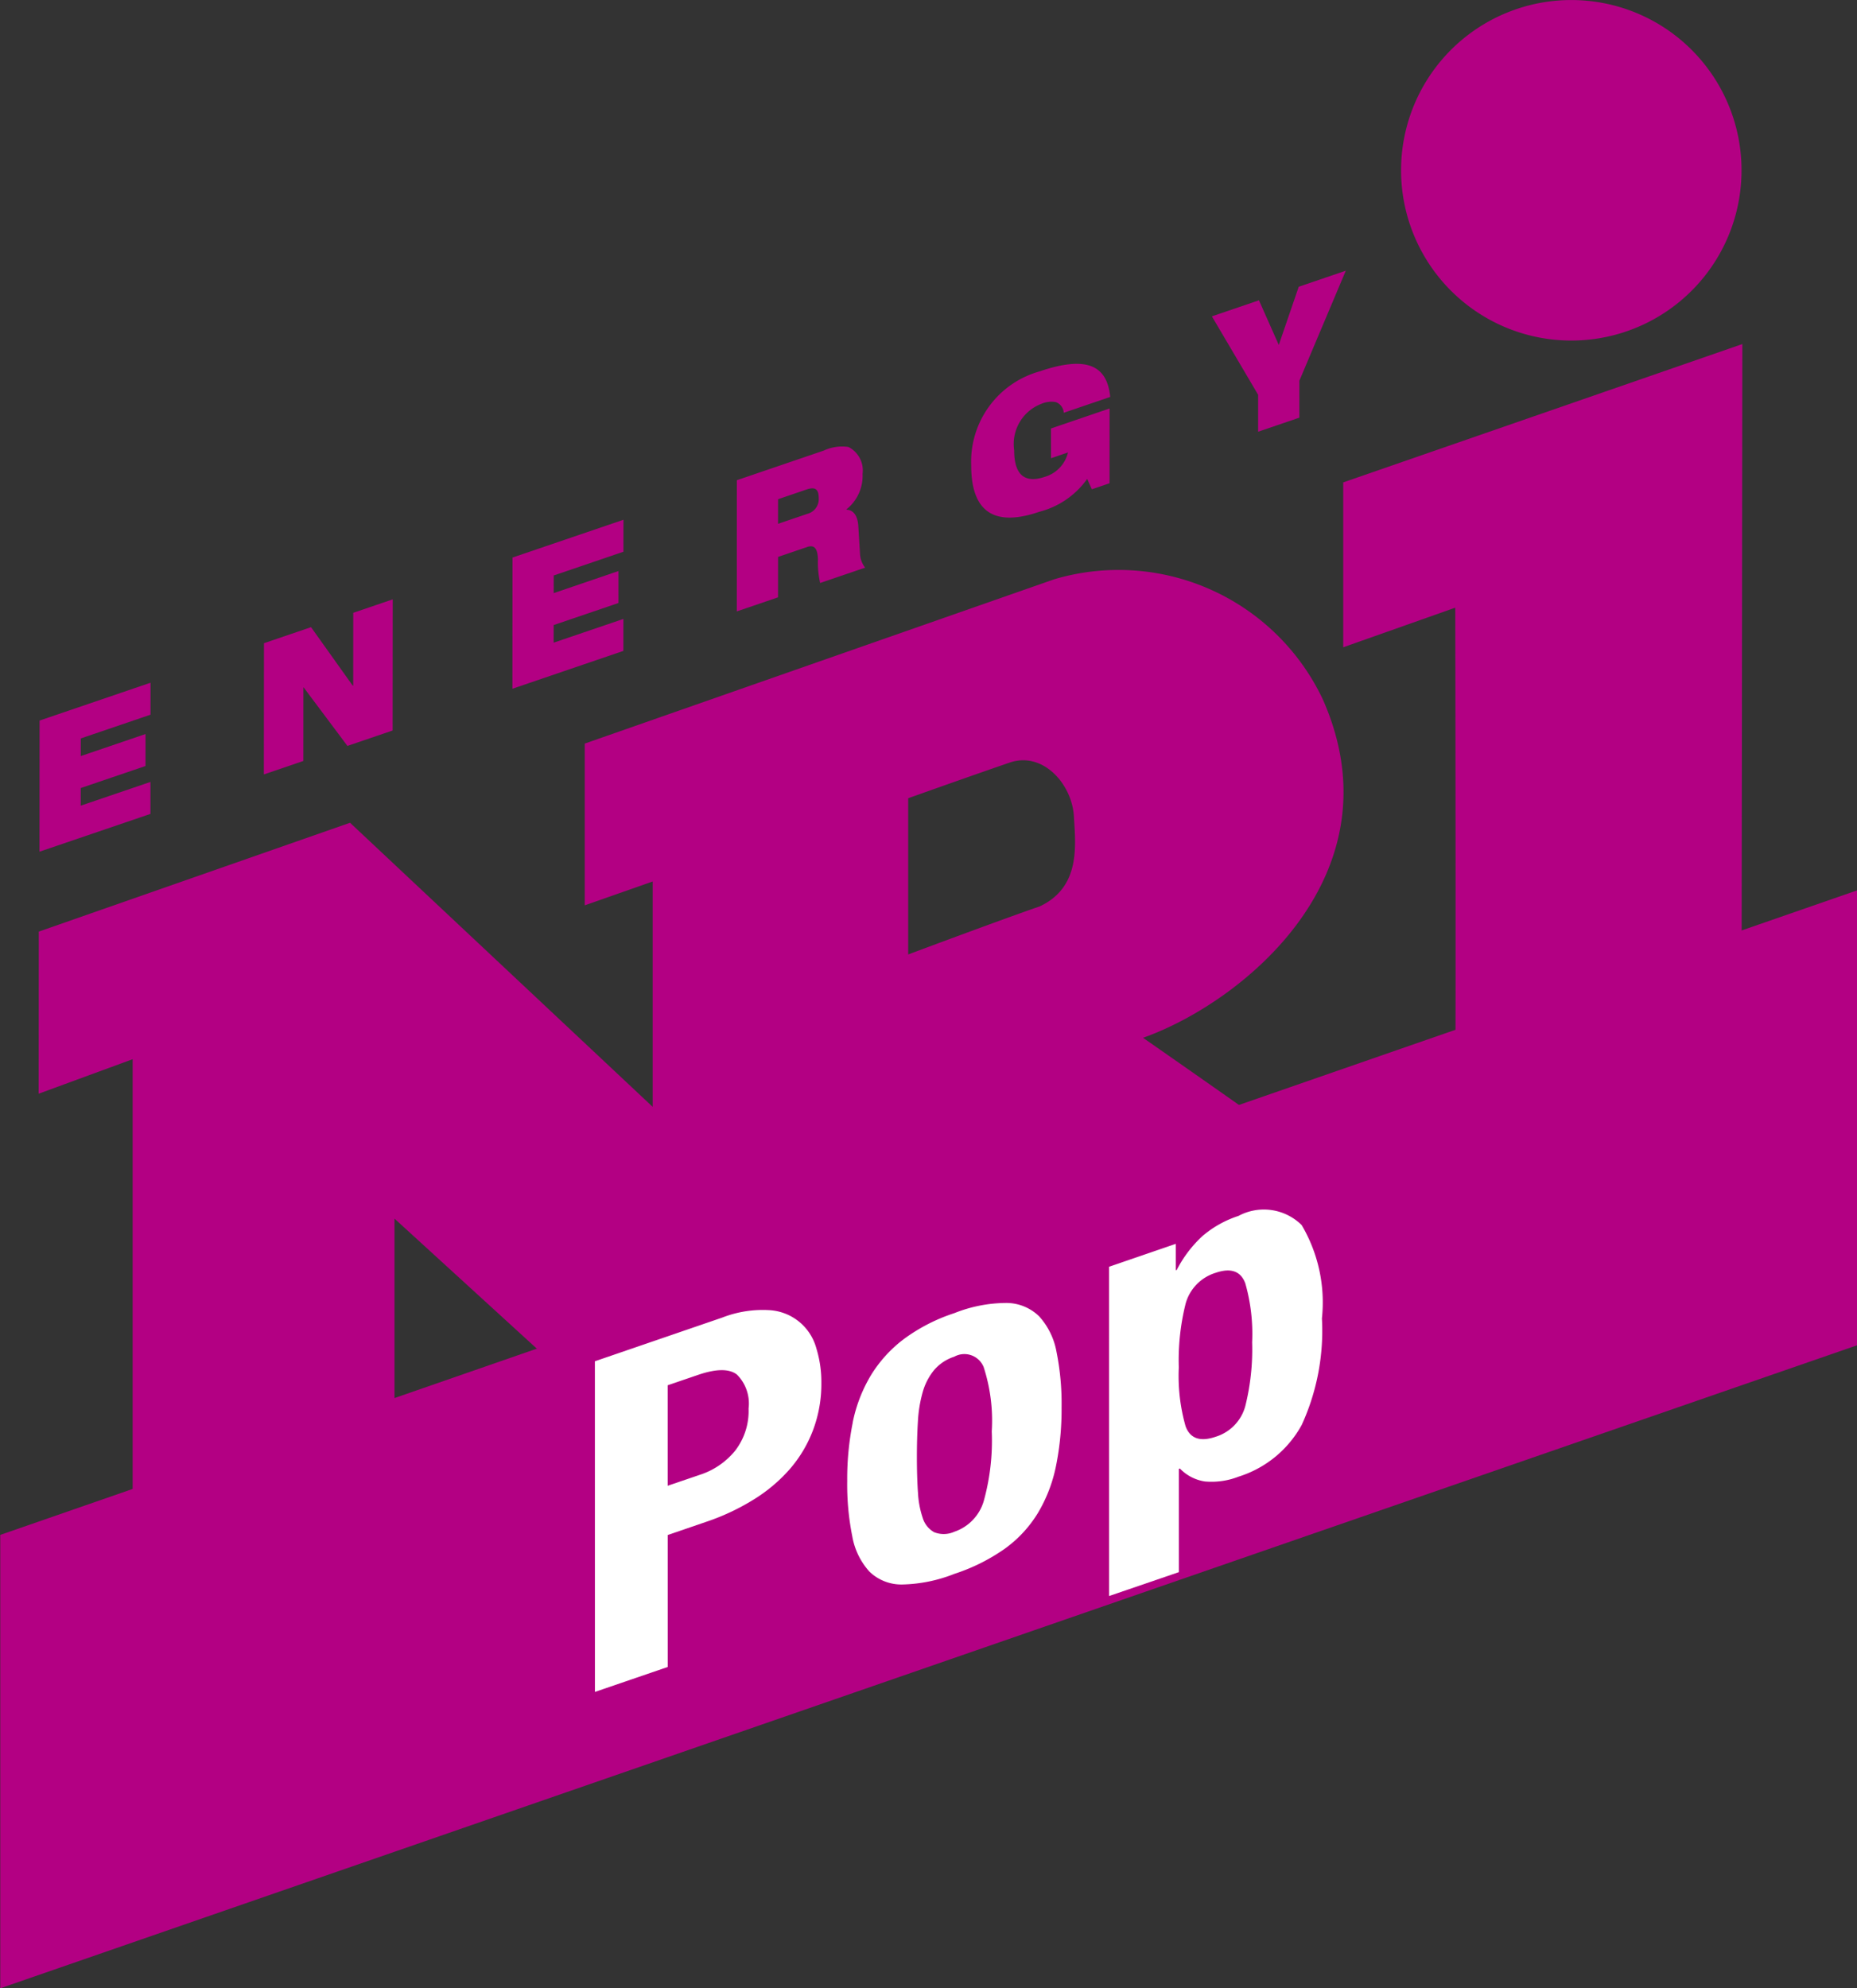 <svg version="1.1" viewBox="0 0 150 160.56" xmlns="http://www.w3.org/2000/svg">
 <rect x="0" y="0" width="150" height="160.56" fill="#333333" stroke="none"/>
 <g transform="translate(-2279.8 866.15)">
  <path class="a" d="m2388.3-827.19v13.318l9.049-3.198s0.061 35.014 0 36.84c-0.984 10.671-12.123 7.27-15.747 4.551-1.127-0.839-9.472-6.654-9.472-6.654 8.102-2.871 20.779-13.249 14.509-27.357a18.253 18.253 0 0 0-21.69-9.672l-37.916 13.268v13.064l5.489-1.927v18.203l-24.445-22.945-25.144 8.791-0.01 13.093 7.592-2.788v37.28l-0.052-0.346v13.719l21.202-6.965v-30.815l24.418 22.306 18.951 7.068-0.292-29.139s16.291 8.239 20.829 10.951a33.525 33.525 0 0 0 25.914 3.12 25.386 25.386 0 0 0 18.987-24.91c0-4.689 0.067-60.028 0.067-60.028zm-24.518 34.247c-2.687 0.912-10.623 3.88-10.623 3.88v-12.618s5.485-1.953 8.207-2.882c2.68-0.915 5.03 1.742 5.179 4.349 0.129 2.326 0.57 5.704-2.763 7.27zm42.938-45.702a13.751 13.751 0 1 0-13.748-13.751 13.752 13.752 0 0 0 13.748 13.751z" fill="#b30083" stroke-width=".265"/>
  <polygon class="a" transform="matrix(3.034 0 0 3.034 2218.3 -899.63)" points="69.723 46.842 69.723 34.733 20.277 51.894 20.277 63.963" fill="#b30083" stroke-width=".087"/>
  <g transform="matrix(3.034 0 0 3.034 2218.3 -900.52)" fill="#fff" stroke-width=".087">
   <path class="b" d="m39.499 46.402a2.967 2.967 0 0 1 1.245-0.198 1.377 1.377 0 0 1 1.259 1.012 3.064 3.064 0 0 1 0.135 0.922 3.497 3.497 0 0 1-0.222 1.26 3.429 3.429 0 0 1-0.619 1.038 4.248 4.248 0 0 1-0.962 0.81 6.025 6.025 0 0 1-1.252 0.589l-1.036 0.355 3.4e-4 3.513-1.938 0.664-0.001-8.802zm-0.592 4.184a2.005 2.005 0 0 0 0.936-0.641 1.729 1.729 0 0 0 0.357-1.121 1.091 1.091 0 0 0-0.31-0.905q-0.31-0.239-1.036 0.009l-0.808 0.276 2.5e-4 2.675z"/>
   <path class="b" d="m42.972 49.195a3.971 3.971 0 0 1 0.485-1.257 3.496 3.496 0 0 1 0.882-0.968 4.724 4.724 0 0 1 1.339-0.686 3.758 3.758 0 0 1 1.387-0.271 1.251 1.251 0 0 1 0.875 0.36 1.915 1.915 0 0 1 0.458 0.94 6.992 6.992 0 0 1 0.135 1.483 7.588 7.588 0 0 1-0.148 1.554 3.966 3.966 0 0 1-0.484 1.257 3.268 3.268 0 0 1-0.881 0.949 5.047 5.047 0 0 1-1.34 0.668 3.975 3.975 0 0 1-1.386 0.283 1.223 1.223 0 0 1-0.875-0.341 1.879 1.879 0 0 1-0.458-0.941 6.994 6.994 0 0 1-0.135-1.477 7.571 7.571 0 0 1 0.148-1.554zm1.737 1.847a2.502 2.502 0 0 0 0.128 0.696 0.652 0.652 0 0 0 0.303 0.377 0.688 0.688 0 0 0 0.538-0.012 1.227 1.227 0 0 0 0.781-0.81 6.013 6.013 0 0 0 0.215-1.861 4.623 4.623 0 0 0-0.216-1.714 0.554 0.554 0 0 0-0.781-0.275 1.183 1.183 0 0 0-0.538 0.357 1.613 1.613 0 0 0-0.303 0.585 3.55 3.55 0 0 0-0.128 0.783q-0.027 0.441-0.027 0.946 0 0.506 0.027 0.928z"/>
   <path class="b" d="m51.573 44.439 2.2e-4 0.703 0.027-0.009a3.208 3.208 0 0 1 0.693-0.909 2.811 2.811 0 0 1 0.949-0.528 1.43 1.43 0 0 1 1.683 0.244 4.053 4.053 0 0 1 0.539 2.485 6.021 6.021 0 0 1-0.538 2.835 2.906 2.906 0 0 1-1.682 1.377 1.978 1.978 0 0 1-0.895 0.128 1.162 1.162 0 0 1-0.666-0.345l-0.027 0.009 4.7e-4 2.749-1.858 0.636-1e-3 -8.765zm0.263 4.86q0.182 0.487 0.801 0.275a1.175 1.175 0 0 0 0.788-0.818 6.223 6.223 0 0 0 0.181-1.696 4.899 4.899 0 0 0-0.182-1.571q-0.182-0.486-0.788-0.279a1.189 1.189 0 0 0-0.801 0.823 6.217 6.217 0 0 0-0.181 1.696 4.886 4.886 0 0 0 0.182 1.571z"/>
  </g>
  <g transform="matrix(3.034 0 0 3.034 2218.3 -899.63)" fill="#b30083" stroke-width=".087">
   <path class="a" d="m21.324 30.216 2.954-1.007-0.001 0.851-1.856 0.632-6.4e-4 0.47 1.724-0.587-5.9e-4 0.851-1.724 0.587-6.4e-4 0.469 1.857-0.632-7.4e-4 0.851-2.954 1.006z"/>
   <path class="a" d="m27.298 28.157 1.253-0.427 1.111 1.558 0.012-0.004 0.001-1.936 1.051-0.358-3e-3 3.491-1.203 0.41-1.166-1.558-0.007 3e-3 -0.001 1.956-1.051 0.358z"/>
   <path class="a" d="m33.915 25.877 2.954-1.006-0.001 0.851-1.856 0.632-6.2e-4 0.47 1.724-0.588-6.4e-4 0.851-1.724 0.587-7.5e-4 0.469 1.857-0.632-4.7e-4 0.851-2.954 1.007z"/>
   <path class="a" d="m39.888 23.818 2.312-0.788a1.165 1.165 0 0 1 0.658-0.097 0.701 0.701 0 0 1 0.377 0.717 1.138 1.138 0 0 1-0.429 0.943v0.01c0.164 0.003 0.296 0.134 0.315 0.431l0.046 0.747a0.649 0.649 0 0 0 0.136 0.365l-1.198 0.408a2.507 2.507 0 0 1-0.058-0.64c-0.012-0.255-0.081-0.388-0.284-0.319l-0.778 0.265-1e-3 1.076-1.097 0.374zm1.096 1.161 0.779-0.265a0.406 0.406 0 0 0 0.304-0.43c4.7e-4 -0.264-0.136-0.281-0.319-0.22l-0.763 0.26z"/>
   <path class="a" d="m48.251 22.441 1.56-0.532-1e-3 1.99-0.471 0.161-0.124-0.276a2.254 2.254 0 0 1-1.273 0.874c-0.77 0.263-1.817 0.379-1.815-1.234a2.493 2.493 0 0 1 1.815-2.501c1.222-0.416 1.801-0.193 1.886 0.678l-1.237 0.422a0.321 0.321 0 0 0-0.214-0.285 0.666 0.666 0 0 0-0.374 0.044 1.143 1.143 0 0 0-0.732 1.237c-1e-3 0.645 0.271 0.895 0.817 0.709a0.894 0.894 0 0 0 0.616-0.649l-0.452 0.154z"/>
   <path class="a" d="m53.766 21.544-1.231-2.088 1.253-0.427 0.528 1.188 0.531-1.549 1.253-0.427-1.236 2.929-1e-3 0.983-1.097 0.374z"/>
  </g>
 </g>
</svg>

